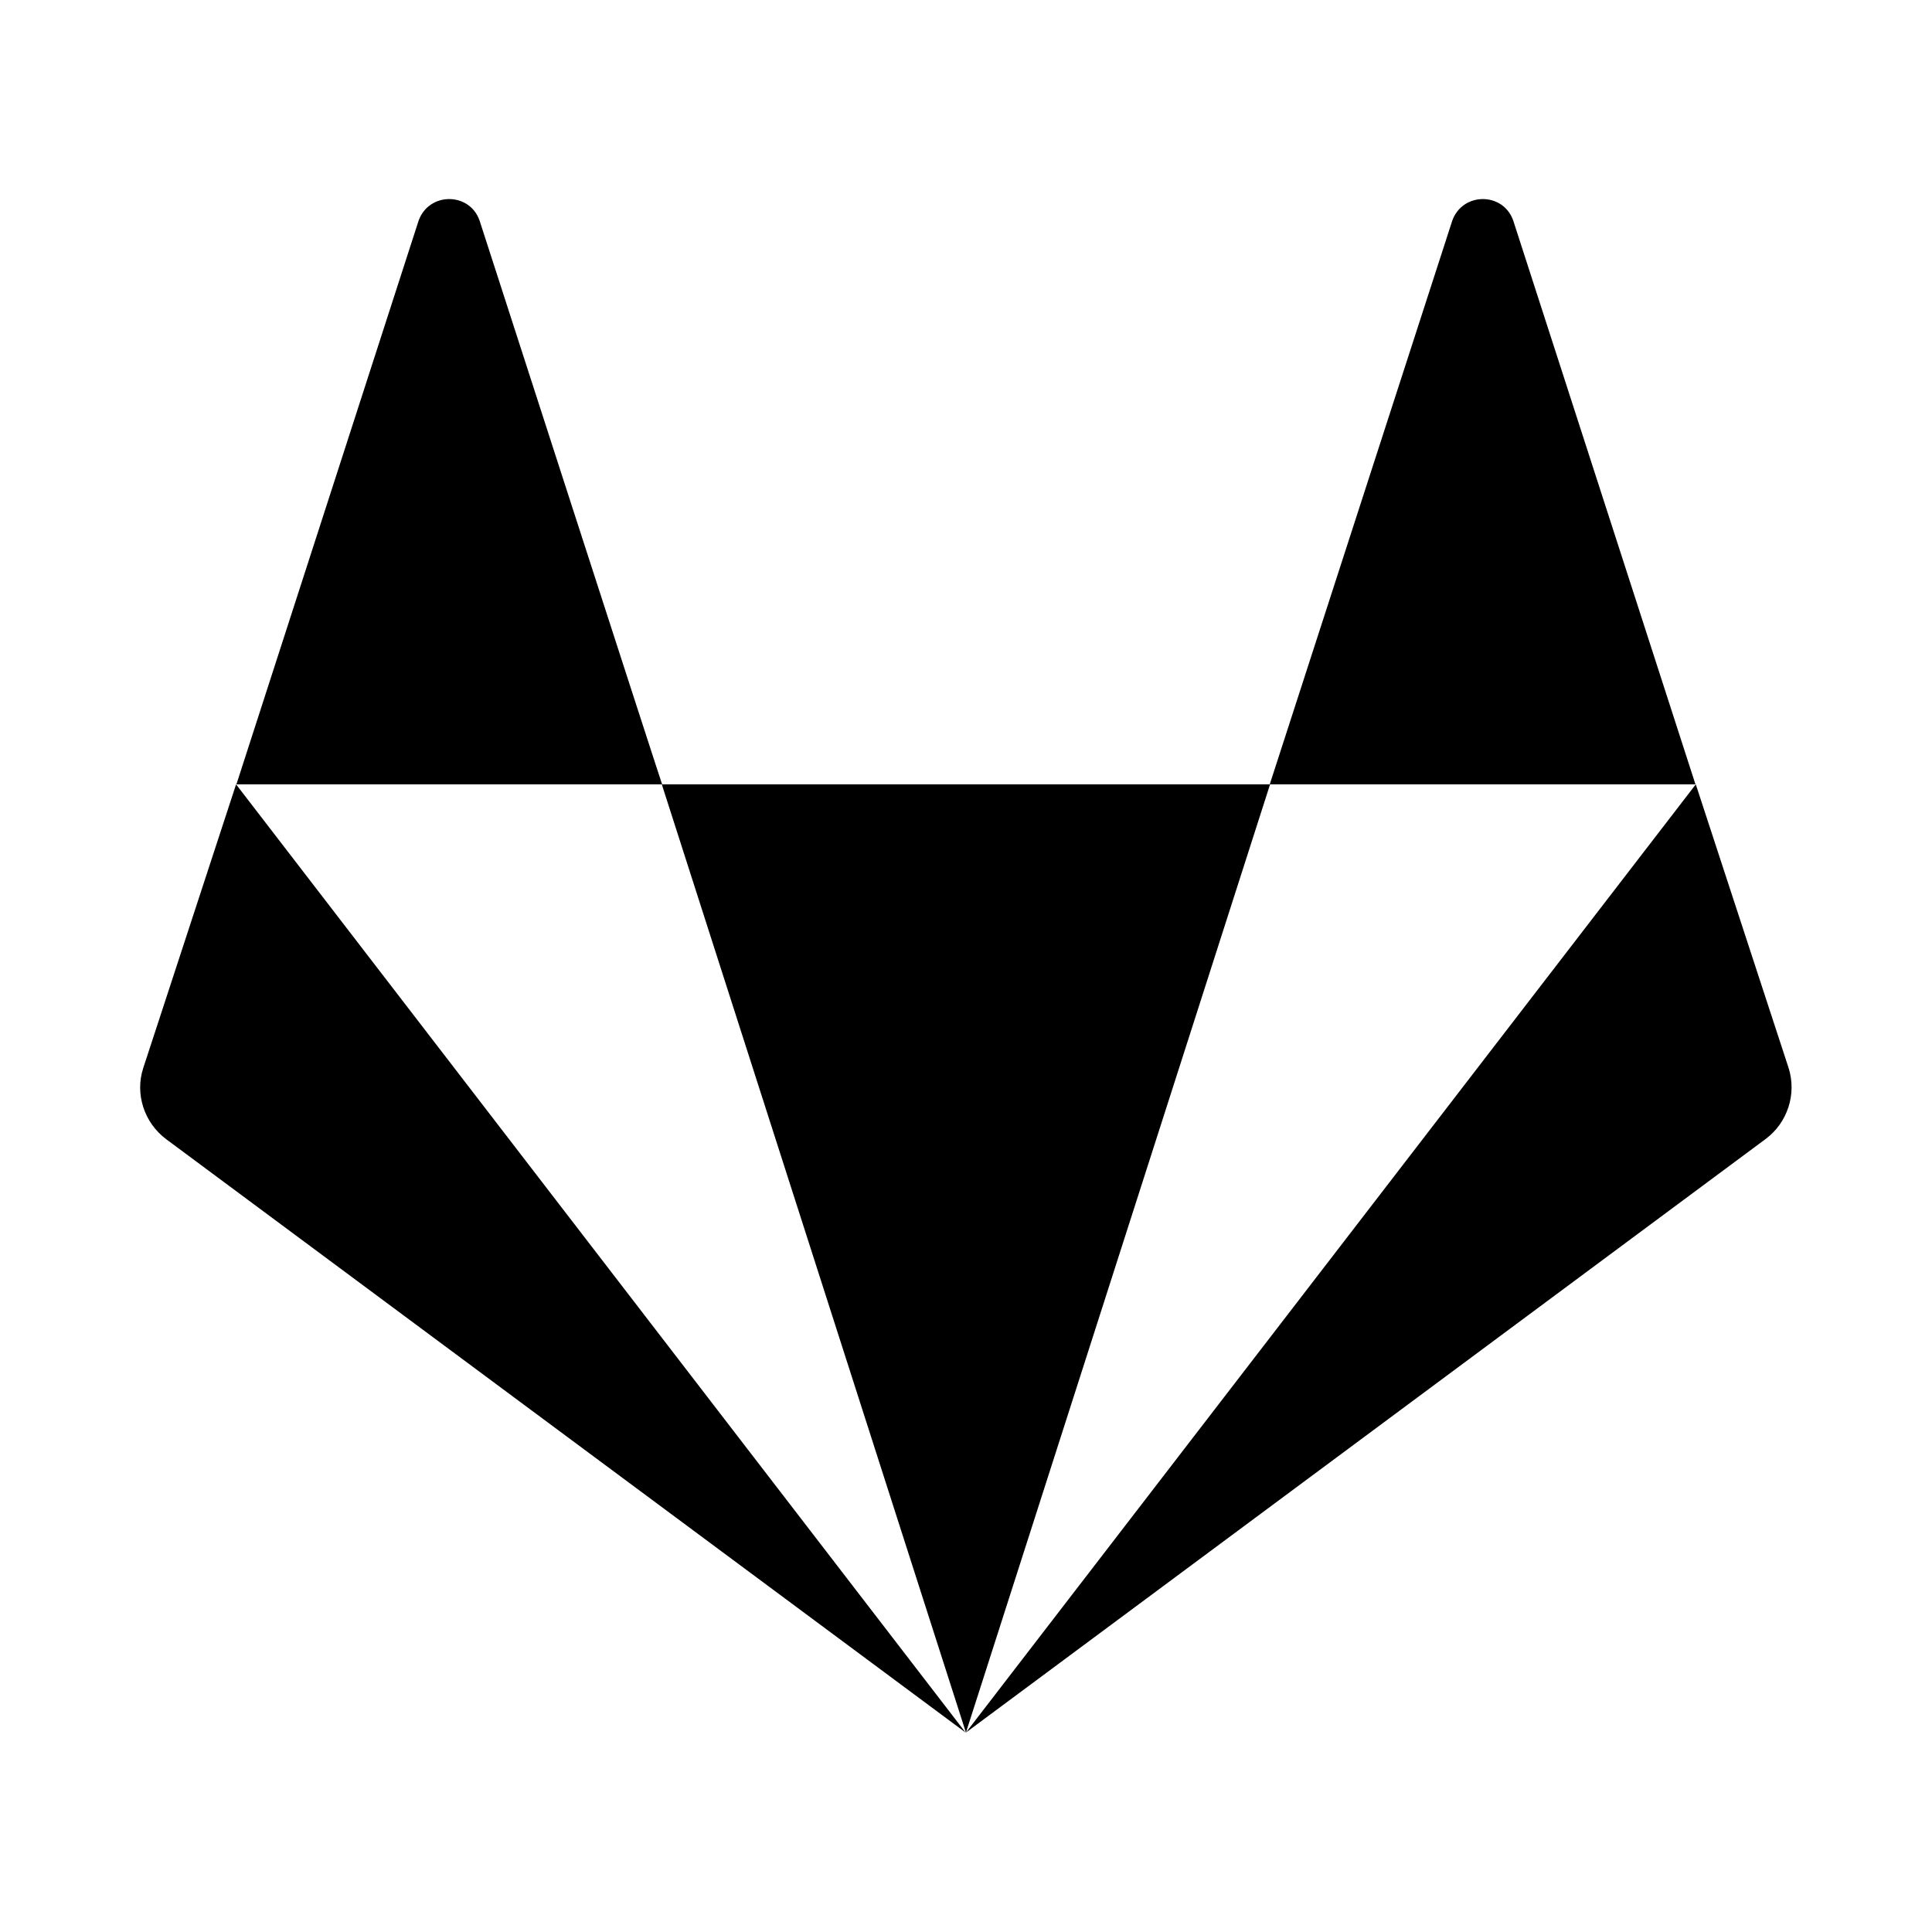 <svg xmlns="http://www.w3.org/2000/svg" width="100%" height="100%" viewBox="0 0 599.04 599.04"><path fill="currentColor" d="M148.7 68.4c0 0 56.5 174.8 56.6 174.8h-132l56.5-174.8c3.2-8.9 15.8-8.9 18.9 0zM44.4 331.2l28.8-88 226.2 294-247.9-184c-6.8-5.1-9.7-14-7.1-22zM205.2 243.2h188.6l-94.3 294zM554.6 331.2c2.5 8-0.3 16.9-7.2 22l-247.9 184 226.3-294zM469.2 68.4l56.5 174.8h-132l56.6-174.8c3.2-8.9 15.8-8.9 18.9 0z" /></svg>